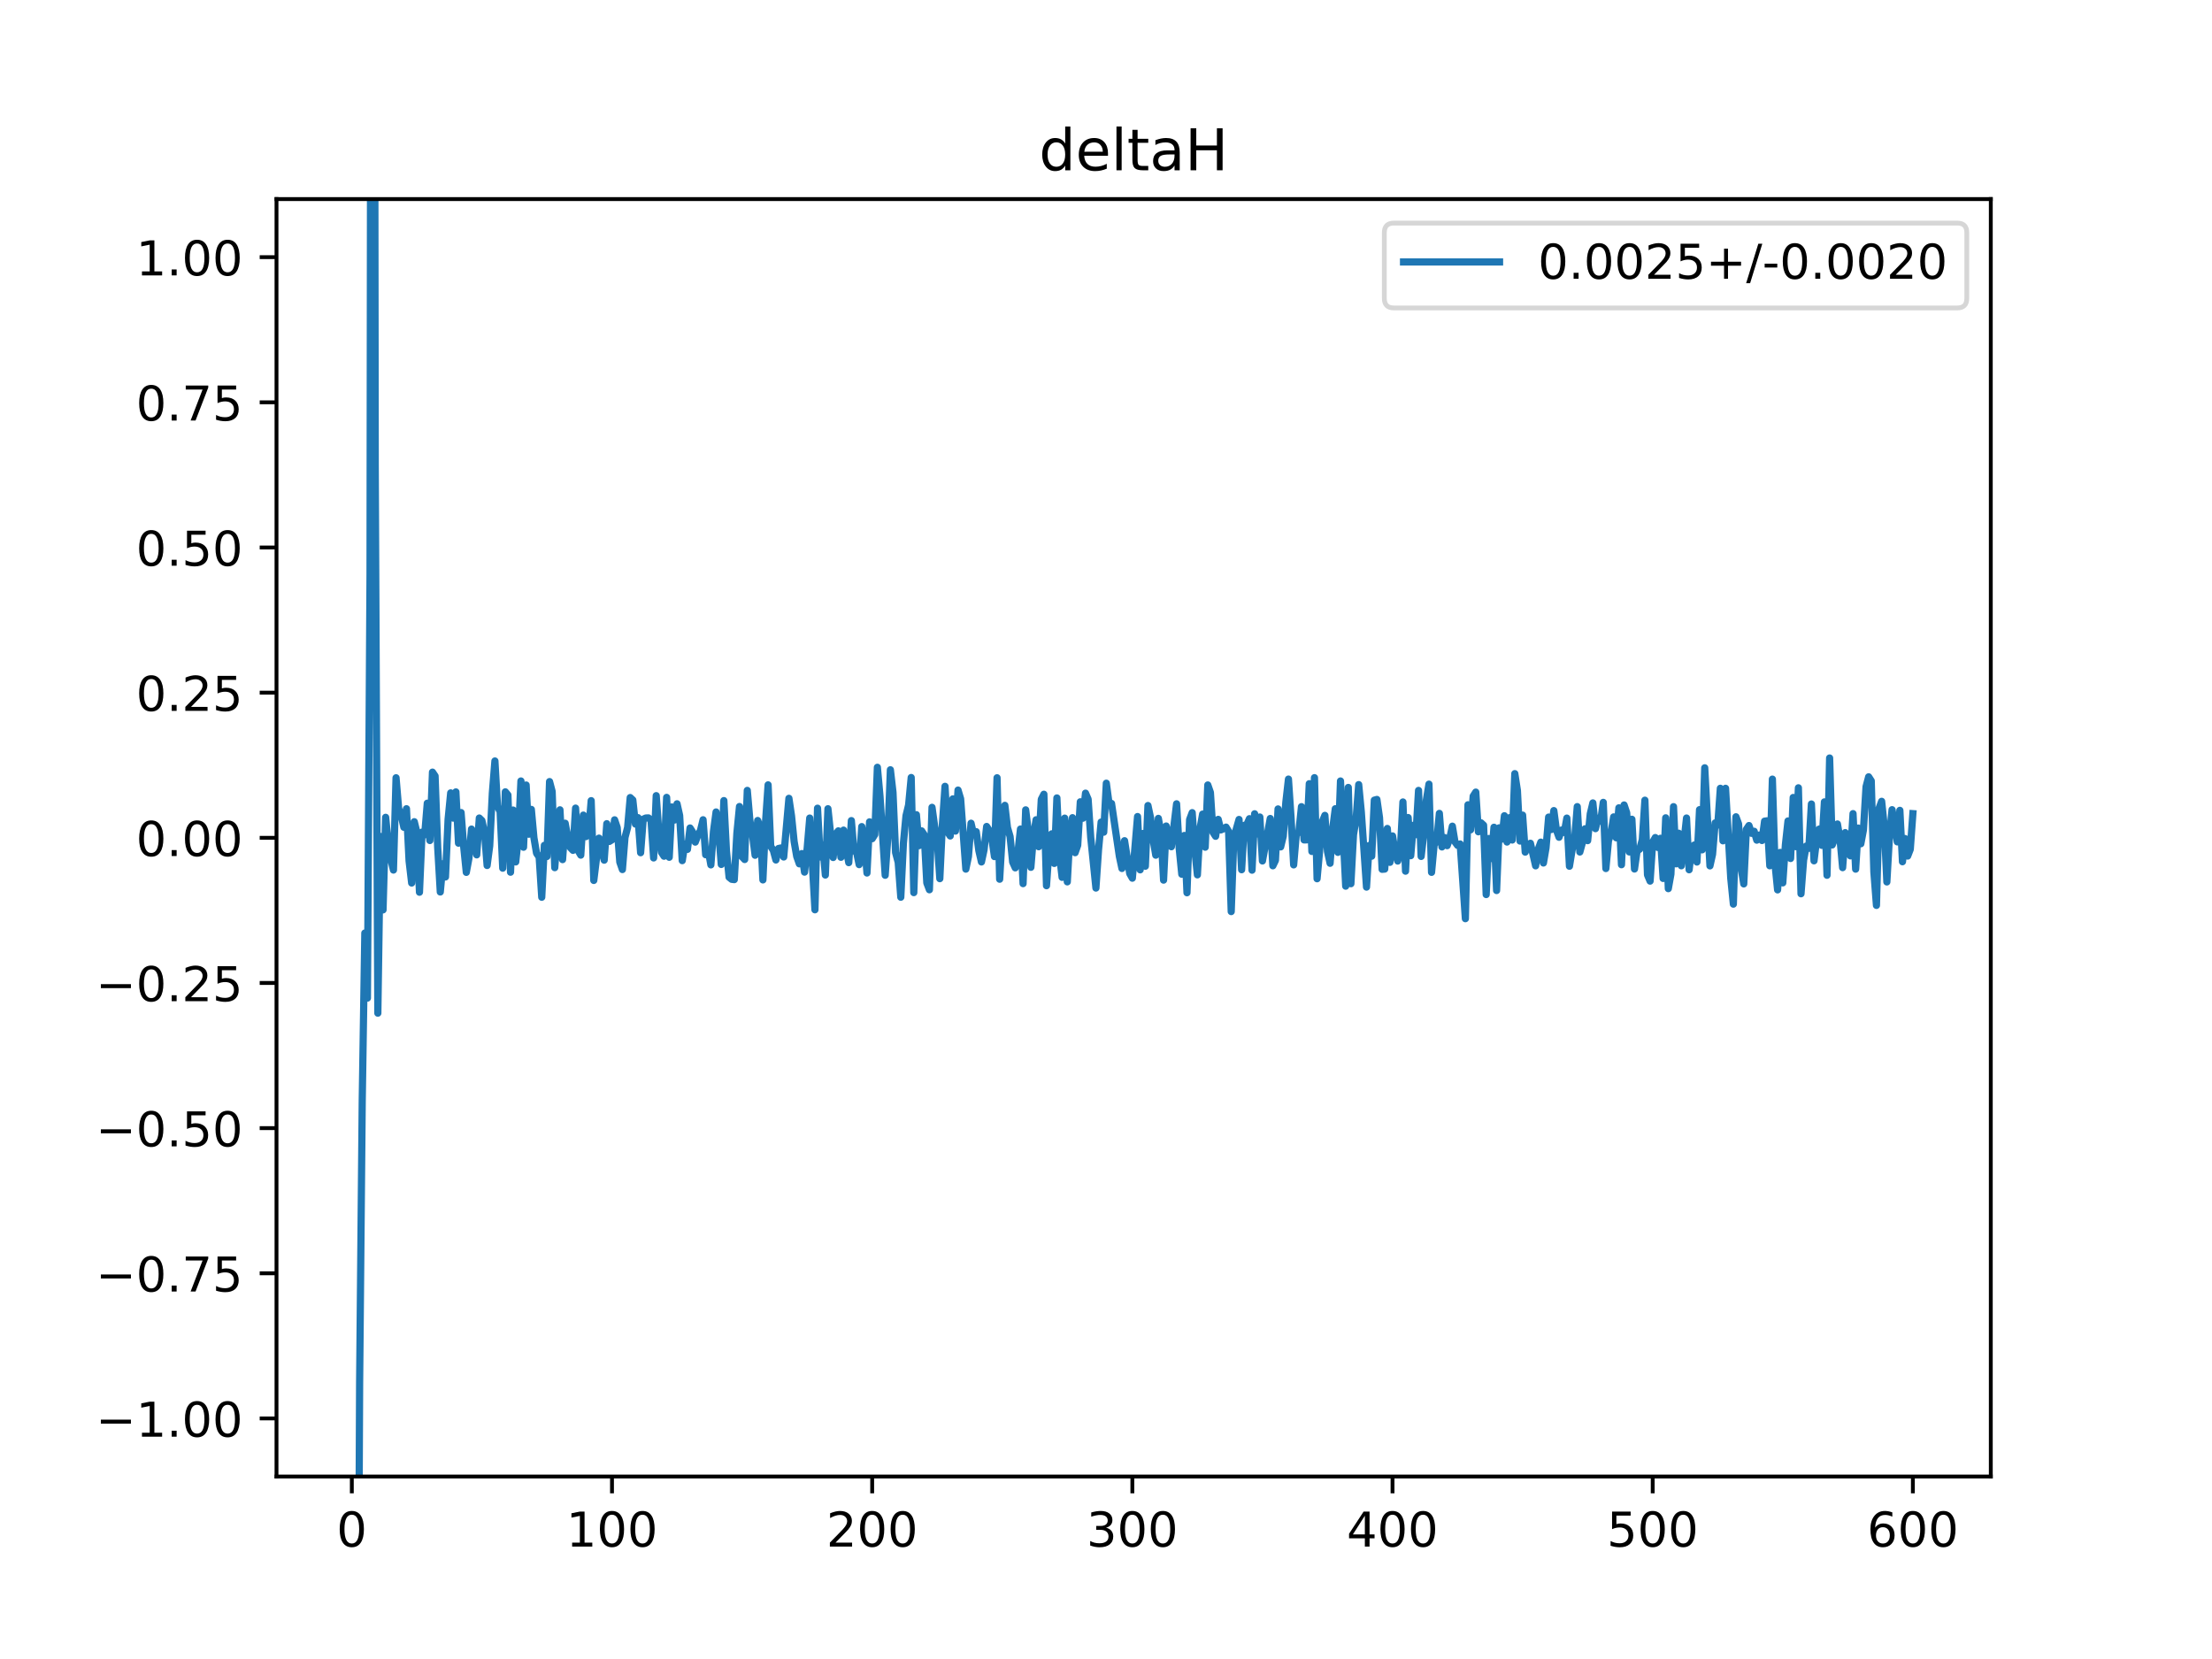 <?xml version="1.0" encoding="utf-8" standalone="no"?>
<!DOCTYPE svg PUBLIC "-//W3C//DTD SVG 1.1//EN"
  "http://www.w3.org/Graphics/SVG/1.1/DTD/svg11.dtd">
<!-- Created with matplotlib (https://matplotlib.org/) -->
<svg height="345.6pt" version="1.1" viewBox="0 0 460.8 345.6" width="460.8pt" xmlns="http://www.w3.org/2000/svg" xmlns:xlink="http://www.w3.org/1999/xlink">
 <defs>
  <style type="text/css">
*{stroke-linecap:butt;stroke-linejoin:round;}
  </style>
 </defs>
 <g id="figure_1">
  <g id="patch_1">
   <path d="M 0 345.6 
L 460.8 345.6 
L 460.8 0 
L 0 0 
z
" style="fill:#ffffff;"/>
  </g>
  <g id="axes_1">
   <g id="patch_2">
    <path d="M 57.6 307.584 
L 414.72 307.584 
L 414.72 41.472 
L 57.6 41.472 
z
" style="fill:#ffffff;"/>
   </g>
   <g id="matplotlib.axis_1">
    <g id="xtick_1">
     <g id="line2d_1">
      <defs>
       <path d="M 0 0 
L 0 3.5 
" id="m3ceeff176b" style="stroke:#000000;stroke-width:0.8;"/>
      </defs>
      <g>
       <use style="stroke:#000000;stroke-width:0.8;" x="73.291" xlink:href="#m3ceeff176b" y="307.584"/>
      </g>
     </g>
     <g id="text_1">
      <!-- 0 -->
      <defs>
       <path d="M 31.781 66.406 
Q 24.172 66.406 20.328 58.906 
Q 16.5 51.422 16.5 36.375 
Q 16.5 21.391 20.328 13.891 
Q 24.172 6.391 31.781 6.391 
Q 39.453 6.391 43.281 13.891 
Q 47.125 21.391 47.125 36.375 
Q 47.125 51.422 43.281 58.906 
Q 39.453 66.406 31.781 66.406 
z
M 31.781 74.219 
Q 44.047 74.219 50.516 64.516 
Q 56.984 54.828 56.984 36.375 
Q 56.984 17.969 50.516 8.266 
Q 44.047 -1.422 31.781 -1.422 
Q 19.531 -1.422 13.062 8.266 
Q 6.594 17.969 6.594 36.375 
Q 6.594 54.828 13.062 64.516 
Q 19.531 74.219 31.781 74.219 
z
" id="DejaVuSans-48"/>
      </defs>
      <g transform="translate(70.109 322.182)scale(0.1 -0.1)">
       <use xlink:href="#DejaVuSans-48"/>
      </g>
     </g>
    </g>
    <g id="xtick_2">
     <g id="line2d_2">
      <g>
       <use style="stroke:#000000;stroke-width:0.8;" x="127.49" xlink:href="#m3ceeff176b" y="307.584"/>
      </g>
     </g>
     <g id="text_2">
      <!-- 100 -->
      <defs>
       <path d="M 12.406 8.297 
L 28.516 8.297 
L 28.516 63.922 
L 10.984 60.406 
L 10.984 69.391 
L 28.422 72.906 
L 38.281 72.906 
L 38.281 8.297 
L 54.391 8.297 
L 54.391 0 
L 12.406 0 
z
" id="DejaVuSans-49"/>
      </defs>
      <g transform="translate(117.946 322.182)scale(0.1 -0.1)">
       <use xlink:href="#DejaVuSans-49"/>
       <use x="63.623" xlink:href="#DejaVuSans-48"/>
       <use x="127.246" xlink:href="#DejaVuSans-48"/>
      </g>
     </g>
    </g>
    <g id="xtick_3">
     <g id="line2d_3">
      <g>
       <use style="stroke:#000000;stroke-width:0.8;" x="181.69" xlink:href="#m3ceeff176b" y="307.584"/>
      </g>
     </g>
     <g id="text_3">
      <!-- 200 -->
      <defs>
       <path d="M 19.188 8.297 
L 53.609 8.297 
L 53.609 0 
L 7.328 0 
L 7.328 8.297 
Q 12.938 14.109 22.625 23.891 
Q 32.328 33.688 34.812 36.531 
Q 39.547 41.844 41.422 45.531 
Q 43.312 49.219 43.312 52.781 
Q 43.312 58.594 39.234 62.25 
Q 35.156 65.922 28.609 65.922 
Q 23.969 65.922 18.812 64.312 
Q 13.672 62.703 7.812 59.422 
L 7.812 69.391 
Q 13.766 71.781 18.938 73 
Q 24.125 74.219 28.422 74.219 
Q 39.75 74.219 46.484 68.547 
Q 53.219 62.891 53.219 53.422 
Q 53.219 48.922 51.531 44.891 
Q 49.859 40.875 45.406 35.406 
Q 44.188 33.984 37.641 27.219 
Q 31.109 20.453 19.188 8.297 
z
" id="DejaVuSans-50"/>
      </defs>
      <g transform="translate(172.146 322.182)scale(0.1 -0.1)">
       <use xlink:href="#DejaVuSans-50"/>
       <use x="63.623" xlink:href="#DejaVuSans-48"/>
       <use x="127.246" xlink:href="#DejaVuSans-48"/>
      </g>
     </g>
    </g>
    <g id="xtick_4">
     <g id="line2d_4">
      <g>
       <use style="stroke:#000000;stroke-width:0.8;" x="235.889" xlink:href="#m3ceeff176b" y="307.584"/>
      </g>
     </g>
     <g id="text_4">
      <!-- 300 -->
      <defs>
       <path d="M 40.578 39.312 
Q 47.656 37.797 51.625 33 
Q 55.609 28.219 55.609 21.188 
Q 55.609 10.406 48.188 4.484 
Q 40.766 -1.422 27.094 -1.422 
Q 22.516 -1.422 17.656 -0.516 
Q 12.797 0.391 7.625 2.203 
L 7.625 11.719 
Q 11.719 9.328 16.594 8.109 
Q 21.484 6.891 26.812 6.891 
Q 36.078 6.891 40.938 10.547 
Q 45.797 14.203 45.797 21.188 
Q 45.797 27.641 41.281 31.266 
Q 36.766 34.906 28.719 34.906 
L 20.219 34.906 
L 20.219 43.016 
L 29.109 43.016 
Q 36.375 43.016 40.234 45.922 
Q 44.094 48.828 44.094 54.297 
Q 44.094 59.906 40.109 62.906 
Q 36.141 65.922 28.719 65.922 
Q 24.656 65.922 20.016 65.031 
Q 15.375 64.156 9.812 62.312 
L 9.812 71.094 
Q 15.438 72.656 20.344 73.438 
Q 25.25 74.219 29.594 74.219 
Q 40.828 74.219 47.359 69.109 
Q 53.906 64.016 53.906 55.328 
Q 53.906 49.266 50.438 45.094 
Q 46.969 40.922 40.578 39.312 
z
" id="DejaVuSans-51"/>
      </defs>
      <g transform="translate(226.345 322.182)scale(0.1 -0.1)">
       <use xlink:href="#DejaVuSans-51"/>
       <use x="63.623" xlink:href="#DejaVuSans-48"/>
       <use x="127.246" xlink:href="#DejaVuSans-48"/>
      </g>
     </g>
    </g>
    <g id="xtick_5">
     <g id="line2d_5">
      <g>
       <use style="stroke:#000000;stroke-width:0.8;" x="290.088" xlink:href="#m3ceeff176b" y="307.584"/>
      </g>
     </g>
     <g id="text_5">
      <!-- 400 -->
      <defs>
       <path d="M 37.797 64.312 
L 12.891 25.391 
L 37.797 25.391 
z
M 35.203 72.906 
L 47.609 72.906 
L 47.609 25.391 
L 58.016 25.391 
L 58.016 17.188 
L 47.609 17.188 
L 47.609 0 
L 37.797 0 
L 37.797 17.188 
L 4.891 17.188 
L 4.891 26.703 
z
" id="DejaVuSans-52"/>
      </defs>
      <g transform="translate(280.545 322.182)scale(0.1 -0.1)">
       <use xlink:href="#DejaVuSans-52"/>
       <use x="63.623" xlink:href="#DejaVuSans-48"/>
       <use x="127.246" xlink:href="#DejaVuSans-48"/>
      </g>
     </g>
    </g>
    <g id="xtick_6">
     <g id="line2d_6">
      <g>
       <use style="stroke:#000000;stroke-width:0.8;" x="344.288" xlink:href="#m3ceeff176b" y="307.584"/>
      </g>
     </g>
     <g id="text_6">
      <!-- 500 -->
      <defs>
       <path d="M 10.797 72.906 
L 49.516 72.906 
L 49.516 64.594 
L 19.828 64.594 
L 19.828 46.734 
Q 21.969 47.469 24.109 47.828 
Q 26.266 48.188 28.422 48.188 
Q 40.625 48.188 47.75 41.5 
Q 54.891 34.812 54.891 23.391 
Q 54.891 11.625 47.562 5.094 
Q 40.234 -1.422 26.906 -1.422 
Q 22.312 -1.422 17.547 -0.641 
Q 12.797 0.141 7.719 1.703 
L 7.719 11.625 
Q 12.109 9.234 16.797 8.062 
Q 21.484 6.891 26.703 6.891 
Q 35.156 6.891 40.078 11.328 
Q 45.016 15.766 45.016 23.391 
Q 45.016 31 40.078 35.438 
Q 35.156 39.891 26.703 39.891 
Q 22.75 39.891 18.812 39.016 
Q 14.891 38.141 10.797 36.281 
z
" id="DejaVuSans-53"/>
      </defs>
      <g transform="translate(334.744 322.182)scale(0.1 -0.1)">
       <use xlink:href="#DejaVuSans-53"/>
       <use x="63.623" xlink:href="#DejaVuSans-48"/>
       <use x="127.246" xlink:href="#DejaVuSans-48"/>
      </g>
     </g>
    </g>
    <g id="xtick_7">
     <g id="line2d_7">
      <g>
       <use style="stroke:#000000;stroke-width:0.8;" x="398.487" xlink:href="#m3ceeff176b" y="307.584"/>
      </g>
     </g>
     <g id="text_7">
      <!-- 600 -->
      <defs>
       <path d="M 33.016 40.375 
Q 26.375 40.375 22.484 35.828 
Q 18.609 31.297 18.609 23.391 
Q 18.609 15.531 22.484 10.953 
Q 26.375 6.391 33.016 6.391 
Q 39.656 6.391 43.531 10.953 
Q 47.406 15.531 47.406 23.391 
Q 47.406 31.297 43.531 35.828 
Q 39.656 40.375 33.016 40.375 
z
M 52.594 71.297 
L 52.594 62.312 
Q 48.875 64.062 45.094 64.984 
Q 41.312 65.922 37.594 65.922 
Q 27.828 65.922 22.672 59.328 
Q 17.531 52.734 16.797 39.406 
Q 19.672 43.656 24.016 45.922 
Q 28.375 48.188 33.594 48.188 
Q 44.578 48.188 50.953 41.516 
Q 57.328 34.859 57.328 23.391 
Q 57.328 12.156 50.688 5.359 
Q 44.047 -1.422 33.016 -1.422 
Q 20.359 -1.422 13.672 8.266 
Q 6.984 17.969 6.984 36.375 
Q 6.984 53.656 15.188 63.938 
Q 23.391 74.219 37.203 74.219 
Q 40.922 74.219 44.703 73.484 
Q 48.484 72.75 52.594 71.297 
z
" id="DejaVuSans-54"/>
      </defs>
      <g transform="translate(388.944 322.182)scale(0.1 -0.1)">
       <use xlink:href="#DejaVuSans-54"/>
       <use x="63.623" xlink:href="#DejaVuSans-48"/>
       <use x="127.246" xlink:href="#DejaVuSans-48"/>
      </g>
     </g>
    </g>
   </g>
   <g id="matplotlib.axis_2">
    <g id="ytick_1">
     <g id="line2d_8">
      <defs>
       <path d="M 0 0 
L -3.5 0 
" id="m4bba5764de" style="stroke:#000000;stroke-width:0.8;"/>
      </defs>
      <g>
       <use style="stroke:#000000;stroke-width:0.8;" x="57.6" xlink:href="#m4bba5764de" y="295.488"/>
      </g>
     </g>
     <g id="text_8">
      <!-- −1.00 -->
      <defs>
       <path d="M 10.594 35.5 
L 73.188 35.5 
L 73.188 27.203 
L 10.594 27.203 
z
" id="DejaVuSans-8722"/>
       <path d="M 10.688 12.406 
L 21 12.406 
L 21 0 
L 10.688 0 
z
" id="DejaVuSans-46"/>
      </defs>
      <g transform="translate(19.955 299.287)scale(0.1 -0.1)">
       <use xlink:href="#DejaVuSans-8722"/>
       <use x="83.789" xlink:href="#DejaVuSans-49"/>
       <use x="147.412" xlink:href="#DejaVuSans-46"/>
       <use x="179.199" xlink:href="#DejaVuSans-48"/>
       <use x="242.822" xlink:href="#DejaVuSans-48"/>
      </g>
     </g>
    </g>
    <g id="ytick_2">
     <g id="line2d_9">
      <g>
       <use style="stroke:#000000;stroke-width:0.8;" x="57.6" xlink:href="#m4bba5764de" y="265.248"/>
      </g>
     </g>
     <g id="text_9">
      <!-- −0.75 -->
      <defs>
       <path d="M 8.203 72.906 
L 55.078 72.906 
L 55.078 68.703 
L 28.609 0 
L 18.312 0 
L 43.219 64.594 
L 8.203 64.594 
z
" id="DejaVuSans-55"/>
      </defs>
      <g transform="translate(19.955 269.047)scale(0.1 -0.1)">
       <use xlink:href="#DejaVuSans-8722"/>
       <use x="83.789" xlink:href="#DejaVuSans-48"/>
       <use x="147.412" xlink:href="#DejaVuSans-46"/>
       <use x="179.199" xlink:href="#DejaVuSans-55"/>
       <use x="242.822" xlink:href="#DejaVuSans-53"/>
      </g>
     </g>
    </g>
    <g id="ytick_3">
     <g id="line2d_10">
      <g>
       <use style="stroke:#000000;stroke-width:0.8;" x="57.6" xlink:href="#m4bba5764de" y="235.008"/>
      </g>
     </g>
     <g id="text_10">
      <!-- −0.50 -->
      <g transform="translate(19.955 238.807)scale(0.1 -0.1)">
       <use xlink:href="#DejaVuSans-8722"/>
       <use x="83.789" xlink:href="#DejaVuSans-48"/>
       <use x="147.412" xlink:href="#DejaVuSans-46"/>
       <use x="179.199" xlink:href="#DejaVuSans-53"/>
       <use x="242.822" xlink:href="#DejaVuSans-48"/>
      </g>
     </g>
    </g>
    <g id="ytick_4">
     <g id="line2d_11">
      <g>
       <use style="stroke:#000000;stroke-width:0.8;" x="57.6" xlink:href="#m4bba5764de" y="204.768"/>
      </g>
     </g>
     <g id="text_11">
      <!-- −0.25 -->
      <g transform="translate(19.955 208.567)scale(0.1 -0.1)">
       <use xlink:href="#DejaVuSans-8722"/>
       <use x="83.789" xlink:href="#DejaVuSans-48"/>
       <use x="147.412" xlink:href="#DejaVuSans-46"/>
       <use x="179.199" xlink:href="#DejaVuSans-50"/>
       <use x="242.822" xlink:href="#DejaVuSans-53"/>
      </g>
     </g>
    </g>
    <g id="ytick_5">
     <g id="line2d_12">
      <g>
       <use style="stroke:#000000;stroke-width:0.8;" x="57.6" xlink:href="#m4bba5764de" y="174.528"/>
      </g>
     </g>
     <g id="text_12">
      <!-- 0.00 -->
      <g transform="translate(28.334 178.327)scale(0.1 -0.1)">
       <use xlink:href="#DejaVuSans-48"/>
       <use x="63.623" xlink:href="#DejaVuSans-46"/>
       <use x="95.41" xlink:href="#DejaVuSans-48"/>
       <use x="159.033" xlink:href="#DejaVuSans-48"/>
      </g>
     </g>
    </g>
    <g id="ytick_6">
     <g id="line2d_13">
      <g>
       <use style="stroke:#000000;stroke-width:0.8;" x="57.6" xlink:href="#m4bba5764de" y="144.288"/>
      </g>
     </g>
     <g id="text_13">
      <!-- 0.25 -->
      <g transform="translate(28.334 148.087)scale(0.1 -0.1)">
       <use xlink:href="#DejaVuSans-48"/>
       <use x="63.623" xlink:href="#DejaVuSans-46"/>
       <use x="95.41" xlink:href="#DejaVuSans-50"/>
       <use x="159.033" xlink:href="#DejaVuSans-53"/>
      </g>
     </g>
    </g>
    <g id="ytick_7">
     <g id="line2d_14">
      <g>
       <use style="stroke:#000000;stroke-width:0.8;" x="57.6" xlink:href="#m4bba5764de" y="114.048"/>
      </g>
     </g>
     <g id="text_14">
      <!-- 0.50 -->
      <g transform="translate(28.334 117.847)scale(0.1 -0.1)">
       <use xlink:href="#DejaVuSans-48"/>
       <use x="63.623" xlink:href="#DejaVuSans-46"/>
       <use x="95.41" xlink:href="#DejaVuSans-53"/>
       <use x="159.033" xlink:href="#DejaVuSans-48"/>
      </g>
     </g>
    </g>
    <g id="ytick_8">
     <g id="line2d_15">
      <g>
       <use style="stroke:#000000;stroke-width:0.8;" x="57.6" xlink:href="#m4bba5764de" y="83.808"/>
      </g>
     </g>
     <g id="text_15">
      <!-- 0.75 -->
      <g transform="translate(28.334 87.607)scale(0.1 -0.1)">
       <use xlink:href="#DejaVuSans-48"/>
       <use x="63.623" xlink:href="#DejaVuSans-46"/>
       <use x="95.41" xlink:href="#DejaVuSans-55"/>
       <use x="159.033" xlink:href="#DejaVuSans-53"/>
      </g>
     </g>
    </g>
    <g id="ytick_9">
     <g id="line2d_16">
      <g>
       <use style="stroke:#000000;stroke-width:0.8;" x="57.6" xlink:href="#m4bba5764de" y="53.568"/>
      </g>
     </g>
     <g id="text_16">
      <!-- 1.00 -->
      <g transform="translate(28.334 57.367)scale(0.1 -0.1)">
       <use xlink:href="#DejaVuSans-49"/>
       <use x="63.623" xlink:href="#DejaVuSans-46"/>
       <use x="95.41" xlink:href="#DejaVuSans-48"/>
       <use x="159.033" xlink:href="#DejaVuSans-48"/>
      </g>
     </g>
    </g>
   </g>
   <g id="line2d_17">
    <path clip-path="url(#pc650b07abb)" d="M 74.654 346.6 
L 74.917 288.108 
L 75.459 229.304 
L 76.001 194.368 
L 76.543 207.922 
L 77.085 119.543 
L 77.233 -1 
M 78.041 -1 
L 78.169 97.193 
L 78.711 211.062 
L 79.253 174.244 
L 79.795 189.543 
L 80.337 170.262 
L 80.879 175.595 
L 81.421 178.999 
L 81.963 181.246 
L 82.505 162.023 
L 83.047 168.461 
L 83.589 169.903 
L 84.131 172.337 
L 84.673 168.475 
L 85.215 179.322 
L 85.757 183.95 
L 86.299 171.175 
L 86.841 173.359 
L 87.383 185.868 
L 87.925 173.347 
L 88.467 173.912 
L 89.009 167.32 
L 89.551 175.095 
L 90.093 160.851 
L 90.635 161.658 
L 91.177 176.48 
L 91.719 185.816 
L 92.261 179.936 
L 92.803 182.686 
L 93.345 170.688 
L 93.887 165.174 
L 94.429 170.429 
L 94.971 164.969 
L 95.512 175.648 
L 96.054 169.27 
L 96.596 176.414 
L 97.138 181.729 
L 97.68 178.838 
L 98.222 172.713 
L 99.306 178.084 
L 99.848 170.408 
L 100.39 170.941 
L 100.932 173.443 
L 101.474 180.299 
L 102.016 176.203 
L 102.558 165.268 
L 103.1 158.527 
L 103.642 167.965 
L 104.184 169.074 
L 104.726 180.858 
L 105.268 164.954 
L 105.81 165.609 
L 106.352 181.695 
L 106.894 168.75 
L 107.436 179.553 
L 107.978 174.502 
L 108.52 162.692 
L 109.062 176.496 
L 109.604 163.532 
L 110.146 173.783 
L 110.688 168.613 
L 111.23 174.552 
L 111.772 177.744 
L 112.314 178.527 
L 112.856 186.912 
L 113.398 176.098 
L 113.94 178.424 
L 114.482 162.818 
L 115.024 164.881 
L 115.566 180.75 
L 116.108 173.579 
L 116.65 168.7 
L 117.192 179.072 
L 117.734 171.493 
L 118.276 174.376 
L 118.818 176.576 
L 119.36 177.142 
L 119.902 168.345 
L 120.444 177.221 
L 120.986 178.141 
L 121.528 169.798 
L 122.07 174.281 
L 122.612 173.349 
L 123.154 166.789 
L 123.696 183.411 
L 124.78 174.598 
L 125.322 176.648 
L 125.864 179.189 
L 126.406 171.59 
L 126.948 175.284 
L 127.49 174.942 
L 128.032 170.785 
L 128.574 172.401 
L 129.116 179.589 
L 129.658 181.143 
L 130.2 174.447 
L 130.742 172.378 
L 131.284 166.145 
L 131.826 166.652 
L 132.368 171.668 
L 132.91 170.329 
L 133.452 177.638 
L 133.994 170.649 
L 134.536 170.403 
L 135.078 170.384 
L 135.62 170.839 
L 136.162 178.723 
L 136.704 165.749 
L 137.246 173.41 
L 137.788 177.548 
L 138.33 178.37 
L 138.872 166.109 
L 139.414 178.585 
L 139.956 168.096 
L 140.498 170.831 
L 141.04 167.446 
L 141.582 169.886 
L 142.124 179.288 
L 142.666 175.85 
L 143.208 176.938 
L 143.75 172.484 
L 144.292 173.339 
L 144.834 175.425 
L 145.376 174.042 
L 145.918 173.008 
L 146.46 170.771 
L 147.002 178.057 
L 147.544 177.176 
L 148.086 180.171 
L 148.628 173.203 
L 149.17 169.148 
L 149.712 173.207 
L 150.254 180.08 
L 150.796 166.778 
L 151.338 177.301 
L 151.88 182.739 
L 152.422 183.175 
L 152.964 183.241 
L 153.506 173.559 
L 154.048 168.013 
L 154.59 178.471 
L 155.132 179.052 
L 155.674 164.653 
L 156.216 170.93 
L 156.758 173.912 
L 157.3 178.167 
L 157.842 170.925 
L 158.384 172.351 
L 158.926 183.301 
L 159.468 171.346 
L 160.01 163.5 
L 160.552 176.307 
L 161.094 177.142 
L 161.636 179.149 
L 162.178 176.755 
L 162.72 176.642 
L 163.262 178.53 
L 164.346 166.304 
L 164.888 169.957 
L 165.43 175.297 
L 165.972 178.417 
L 166.514 179.952 
L 167.056 177.815 
L 167.598 181.679 
L 168.14 176.782 
L 168.682 170.413 
L 169.766 189.524 
L 170.308 168.362 
L 170.85 178.525 
L 171.392 176.019 
L 171.934 182.285 
L 172.476 168.473 
L 173.56 178.636 
L 174.102 173.768 
L 174.644 173.083 
L 175.186 178.591 
L 175.728 172.928 
L 176.27 176.863 
L 176.812 179.705 
L 177.354 170.945 
L 177.896 177.274 
L 178.438 177.508 
L 178.98 180.118 
L 179.522 172.195 
L 180.064 175.146 
L 180.606 181.862 
L 181.148 171.206 
L 181.69 174.72 
L 182.232 173.858 
L 182.774 159.839 
L 183.316 165.84 
L 184.4 182.336 
L 184.942 174.513 
L 185.484 160.36 
L 186.026 165.059 
L 186.568 177.613 
L 187.11 179.635 
L 187.652 186.908 
L 188.194 175.669 
L 188.736 169.928 
L 189.277 167.7 
L 189.819 161.969 
L 190.361 185.949 
L 190.903 169.717 
L 191.445 176.169 
L 191.987 173.086 
L 192.529 173.897 
L 193.071 183.924 
L 193.613 185.354 
L 194.155 168.183 
L 194.697 172.078 
L 195.239 175.045 
L 195.781 183.043 
L 196.323 171.614 
L 196.865 163.802 
L 197.407 173.327 
L 197.949 174.147 
L 198.491 166.421 
L 199.033 173.134 
L 199.575 164.588 
L 200.117 166.41 
L 201.201 181.052 
L 201.743 178.428 
L 202.285 171.491 
L 202.827 173.808 
L 203.369 173.254 
L 203.911 177.208 
L 204.453 179.562 
L 204.995 177.036 
L 205.537 172.168 
L 206.079 173 
L 206.621 174.705 
L 207.163 178.446 
L 207.705 162.023 
L 208.247 183.158 
L 208.789 173.827 
L 209.331 167.768 
L 209.873 172.389 
L 210.415 174.266 
L 210.957 179.59 
L 211.499 180.79 
L 212.041 177.682 
L 212.583 172.708 
L 213.125 184.079 
L 213.667 168.707 
L 214.209 173.153 
L 214.751 180.679 
L 215.293 174.096 
L 215.835 170.774 
L 216.377 176.389 
L 216.919 166.519 
L 217.461 165.454 
L 218.003 184.509 
L 218.545 176.632 
L 219.087 173.703 
L 219.629 179.866 
L 220.171 166.224 
L 220.713 178.122 
L 221.255 182.768 
L 221.797 170.432 
L 222.339 183.705 
L 222.881 173.758 
L 223.423 170.338 
L 223.965 177.631 
L 224.507 176.085 
L 225.049 167.029 
L 225.591 170.449 
L 226.133 165.228 
L 226.675 166.485 
L 227.217 174.437 
L 228.301 184.997 
L 228.843 177.024 
L 229.385 171.252 
L 229.927 173.361 
L 230.469 163.154 
L 231.011 167.206 
L 231.553 167.374 
L 233.179 178.379 
L 233.721 180.917 
L 234.263 175.135 
L 235.347 181.987 
L 235.889 182.942 
L 236.973 170.099 
L 237.515 181.203 
L 238.057 173.638 
L 238.599 180.45 
L 239.141 167.806 
L 239.683 170.354 
L 240.225 175 
L 240.767 178.152 
L 241.309 170.484 
L 241.851 173.495 
L 242.393 183.345 
L 242.935 172.073 
L 244.019 176.389 
L 245.103 167.448 
L 245.645 176.708 
L 246.187 182.119 
L 246.729 174.038 
L 247.271 185.977 
L 247.813 170.736 
L 248.355 169.288 
L 248.897 177.052 
L 249.439 182.25 
L 249.981 172.636 
L 250.523 169.597 
L 251.065 176.489 
L 251.607 163.521 
L 252.149 165.086 
L 252.691 173.391 
L 253.233 174.216 
L 253.775 170.692 
L 254.317 172.889 
L 254.859 172.661 
L 255.401 172.305 
L 255.943 173.183 
L 256.485 189.897 
L 257.027 174.5 
L 258.111 170.709 
L 258.653 181.179 
L 259.195 171.948 
L 259.737 171.769 
L 260.279 170.547 
L 260.821 181.273 
L 261.363 169.526 
L 261.905 173.727 
L 262.447 170.199 
L 262.989 179.353 
L 264.615 170.507 
L 265.157 180.359 
L 265.699 179.228 
L 266.241 168.517 
L 266.783 176.424 
L 267.325 174.193 
L 267.867 167.085 
L 268.409 162.298 
L 268.951 170.384 
L 269.493 180.17 
L 270.035 173.871 
L 270.577 173.272 
L 271.119 168.044 
L 271.661 174.969 
L 272.203 174.961 
L 272.745 163.26 
L 273.287 177.374 
L 273.829 162.002 
L 274.371 183.058 
L 275.455 171.165 
L 275.997 169.858 
L 276.539 177.393 
L 277.081 179.837 
L 277.623 172.601 
L 278.165 168.476 
L 278.707 177.563 
L 279.249 162.693 
L 280.333 184.604 
L 280.875 164.036 
L 281.417 184.094 
L 281.959 173.86 
L 282.501 170.58 
L 283.043 163.447 
L 283.584 169.116 
L 284.668 184.799 
L 285.21 176.129 
L 285.752 178.36 
L 286.294 166.687 
L 286.836 166.541 
L 287.378 170.336 
L 287.92 181.092 
L 288.462 181.044 
L 289.004 172.585 
L 289.546 179.641 
L 290.088 174.137 
L 290.63 177.439 
L 291.172 179.371 
L 291.714 177.107 
L 292.256 167.066 
L 292.798 181.482 
L 293.34 170.31 
L 293.882 178.256 
L 294.424 171.925 
L 294.966 173.874 
L 295.508 164.659 
L 296.05 178.408 
L 296.592 173.737 
L 297.134 166.677 
L 297.676 163.354 
L 298.218 181.724 
L 298.76 175.944 
L 299.302 175.24 
L 299.844 169.442 
L 300.386 176.431 
L 300.928 174.478 
L 301.47 176.168 
L 302.012 174.611 
L 302.554 172.107 
L 303.096 175.37 
L 303.638 176.108 
L 304.18 175.819 
L 305.264 191.378 
L 305.806 167.649 
L 306.348 172.871 
L 306.89 165.856 
L 307.432 165.01 
L 307.974 173.277 
L 308.516 171.4 
L 309.058 171.898 
L 309.6 186.351 
L 310.142 174.68 
L 310.684 178.854 
L 311.226 172.333 
L 311.768 185.514 
L 312.31 172.45 
L 312.852 174.813 
L 313.394 169.935 
L 313.936 175.412 
L 314.478 170.328 
L 315.02 174.992 
L 315.562 161.162 
L 316.104 164.673 
L 316.646 175.207 
L 317.188 169.803 
L 317.73 177.509 
L 318.272 175.968 
L 318.814 175.668 
L 319.898 180.372 
L 320.44 176.921 
L 320.982 175.433 
L 321.524 179.777 
L 322.066 176.608 
L 322.608 170.214 
L 323.15 172.815 
L 323.692 168.864 
L 324.234 172.935 
L 324.776 174.415 
L 325.318 172.905 
L 325.86 173.423 
L 326.402 170.425 
L 326.944 180.456 
L 327.486 177.156 
L 328.028 174.756 
L 328.57 168.034 
L 329.112 177.486 
L 329.654 175.507 
L 330.196 172.645 
L 330.738 175.122 
L 331.28 169.539 
L 331.822 167.265 
L 332.364 172.621 
L 332.906 170.455 
L 333.448 171.042 
L 333.99 167.149 
L 334.532 180.929 
L 335.074 175.145 
L 335.616 173.444 
L 336.158 170.174 
L 336.7 174.534 
L 337.242 168.286 
L 337.784 180.138 
L 338.326 167.691 
L 338.868 169.313 
L 339.41 177.475 
L 339.952 170.667 
L 340.494 181.029 
L 341.036 177.265 
L 341.578 176.895 
L 342.12 174.925 
L 342.662 166.697 
L 343.204 182.259 
L 343.746 183.551 
L 344.288 175.429 
L 344.83 174.478 
L 345.372 176.544 
L 345.914 174.635 
L 346.456 182.998 
L 346.998 170.364 
L 347.54 185.119 
L 348.082 182.102 
L 348.624 168.043 
L 349.166 179.952 
L 349.708 173.577 
L 350.25 180.358 
L 351.334 170.408 
L 351.876 181.185 
L 352.418 176.624 
L 352.96 176.023 
L 353.502 179.576 
L 354.044 168.665 
L 354.586 177.035 
L 355.128 159.947 
L 356.212 180.378 
L 356.754 177.968 
L 357.296 171.43 
L 357.838 171.876 
L 358.38 164.215 
L 358.922 175.158 
L 359.464 164.218 
L 360.548 182.957 
L 361.09 188.348 
L 361.632 170.152 
L 362.174 171.629 
L 362.716 180.852 
L 363.258 184.135 
L 363.8 172.784 
L 364.342 171.975 
L 364.884 173.597 
L 365.426 173.168 
L 365.968 175.019 
L 366.51 173.952 
L 367.052 175.092 
L 367.594 171.064 
L 368.136 170.986 
L 368.678 180.36 
L 369.22 162.305 
L 369.762 179.976 
L 370.304 185.377 
L 370.846 177.576 
L 371.388 183.915 
L 371.93 175.99 
L 372.472 171.021 
L 373.014 178.838 
L 373.556 166.126 
L 374.098 176.379 
L 374.64 164.114 
L 375.182 186.186 
L 375.724 179.174 
L 376.266 176.254 
L 376.808 176.723 
L 377.349 167.488 
L 377.891 179.325 
L 378.433 174.933 
L 378.975 172.709 
L 379.517 176.099 
L 380.059 167.047 
L 380.601 182.334 
L 381.143 157.904 
L 381.685 176.016 
L 382.227 174.678 
L 382.769 171.652 
L 383.311 174.818 
L 383.853 180.746 
L 384.395 173.447 
L 384.937 175.157 
L 385.479 178.292 
L 386.021 169.493 
L 386.563 181.058 
L 387.105 172.501 
L 387.647 175.771 
L 388.189 172.879 
L 388.731 163.884 
L 389.273 161.825 
L 389.815 162.668 
L 390.357 181.604 
L 390.899 188.611 
L 391.441 168.389 
L 391.983 166.929 
L 392.525 172.123 
L 393.067 183.725 
L 393.609 174.23 
L 394.151 168.673 
L 395.235 175.375 
L 395.777 168.811 
L 396.319 179.514 
L 396.861 174.685 
L 397.403 178.331 
L 397.945 176.935 
L 398.487 169.497 
L 398.487 169.497 
" style="fill:none;stroke:#1f77b4;stroke-linecap:square;stroke-width:1.5;"/>
   </g>
   <g id="patch_3">
    <path d="M 57.6 307.584 
L 57.6 41.472 
" style="fill:none;stroke:#000000;stroke-linecap:square;stroke-linejoin:miter;stroke-width:0.8;"/>
   </g>
   <g id="patch_4">
    <path d="M 414.72 307.584 
L 414.72 41.472 
" style="fill:none;stroke:#000000;stroke-linecap:square;stroke-linejoin:miter;stroke-width:0.8;"/>
   </g>
   <g id="patch_5">
    <path d="M 57.6 307.584 
L 414.72 307.584 
" style="fill:none;stroke:#000000;stroke-linecap:square;stroke-linejoin:miter;stroke-width:0.8;"/>
   </g>
   <g id="patch_6">
    <path d="M 57.6 41.472 
L 414.72 41.472 
" style="fill:none;stroke:#000000;stroke-linecap:square;stroke-linejoin:miter;stroke-width:0.8;"/>
   </g>
   <g id="text_17">
    <!-- deltaH -->
    <defs>
     <path d="M 45.406 46.391 
L 45.406 75.984 
L 54.391 75.984 
L 54.391 0 
L 45.406 0 
L 45.406 8.203 
Q 42.578 3.328 38.25 0.953 
Q 33.938 -1.422 27.875 -1.422 
Q 17.969 -1.422 11.734 6.484 
Q 5.516 14.406 5.516 27.297 
Q 5.516 40.188 11.734 48.094 
Q 17.969 56 27.875 56 
Q 33.938 56 38.25 53.625 
Q 42.578 51.266 45.406 46.391 
z
M 14.797 27.297 
Q 14.797 17.391 18.875 11.75 
Q 22.953 6.109 30.078 6.109 
Q 37.203 6.109 41.297 11.75 
Q 45.406 17.391 45.406 27.297 
Q 45.406 37.203 41.297 42.844 
Q 37.203 48.484 30.078 48.484 
Q 22.953 48.484 18.875 42.844 
Q 14.797 37.203 14.797 27.297 
z
" id="DejaVuSans-100"/>
     <path d="M 56.203 29.594 
L 56.203 25.203 
L 14.891 25.203 
Q 15.484 15.922 20.484 11.062 
Q 25.484 6.203 34.422 6.203 
Q 39.594 6.203 44.453 7.469 
Q 49.312 8.734 54.109 11.281 
L 54.109 2.781 
Q 49.266 0.734 44.188 -0.344 
Q 39.109 -1.422 33.891 -1.422 
Q 20.797 -1.422 13.156 6.188 
Q 5.516 13.812 5.516 26.812 
Q 5.516 40.234 12.766 48.109 
Q 20.016 56 32.328 56 
Q 43.359 56 49.781 48.891 
Q 56.203 41.797 56.203 29.594 
z
M 47.219 32.234 
Q 47.125 39.594 43.094 43.984 
Q 39.062 48.391 32.422 48.391 
Q 24.906 48.391 20.391 44.141 
Q 15.875 39.891 15.188 32.172 
z
" id="DejaVuSans-101"/>
     <path d="M 9.422 75.984 
L 18.406 75.984 
L 18.406 0 
L 9.422 0 
z
" id="DejaVuSans-108"/>
     <path d="M 18.312 70.219 
L 18.312 54.688 
L 36.812 54.688 
L 36.812 47.703 
L 18.312 47.703 
L 18.312 18.016 
Q 18.312 11.328 20.141 9.422 
Q 21.969 7.516 27.594 7.516 
L 36.812 7.516 
L 36.812 0 
L 27.594 0 
Q 17.188 0 13.234 3.875 
Q 9.281 7.766 9.281 18.016 
L 9.281 47.703 
L 2.688 47.703 
L 2.688 54.688 
L 9.281 54.688 
L 9.281 70.219 
z
" id="DejaVuSans-116"/>
     <path d="M 34.281 27.484 
Q 23.391 27.484 19.188 25 
Q 14.984 22.516 14.984 16.5 
Q 14.984 11.719 18.141 8.906 
Q 21.297 6.109 26.703 6.109 
Q 34.188 6.109 38.703 11.406 
Q 43.219 16.703 43.219 25.484 
L 43.219 27.484 
z
M 52.203 31.203 
L 52.203 0 
L 43.219 0 
L 43.219 8.297 
Q 40.141 3.328 35.547 0.953 
Q 30.953 -1.422 24.312 -1.422 
Q 15.922 -1.422 10.953 3.297 
Q 6 8.016 6 15.922 
Q 6 25.141 12.172 29.828 
Q 18.359 34.516 30.609 34.516 
L 43.219 34.516 
L 43.219 35.406 
Q 43.219 41.609 39.141 45 
Q 35.062 48.391 27.688 48.391 
Q 23 48.391 18.547 47.266 
Q 14.109 46.141 10.016 43.891 
L 10.016 52.203 
Q 14.938 54.109 19.578 55.047 
Q 24.219 56 28.609 56 
Q 40.484 56 46.344 49.844 
Q 52.203 43.703 52.203 31.203 
z
" id="DejaVuSans-97"/>
     <path d="M 9.812 72.906 
L 19.672 72.906 
L 19.672 43.016 
L 55.516 43.016 
L 55.516 72.906 
L 65.375 72.906 
L 65.375 0 
L 55.516 0 
L 55.516 34.719 
L 19.672 34.719 
L 19.672 0 
L 9.812 0 
z
" id="DejaVuSans-72"/>
    </defs>
    <g transform="translate(216.451 35.472)scale(0.12 -0.12)">
     <use xlink:href="#DejaVuSans-100"/>
     <use x="63.477" xlink:href="#DejaVuSans-101"/>
     <use x="125" xlink:href="#DejaVuSans-108"/>
     <use x="152.783" xlink:href="#DejaVuSans-116"/>
     <use x="191.992" xlink:href="#DejaVuSans-97"/>
     <use x="253.271" xlink:href="#DejaVuSans-72"/>
    </g>
   </g>
   <g id="legend_1">
    <g id="patch_7">
     <path d="M 290.382 64.15 
L 407.72 64.15 
Q 409.72 64.15 409.72 62.15 
L 409.72 48.472 
Q 409.72 46.472 407.72 46.472 
L 290.382 46.472 
Q 288.382 46.472 288.382 48.472 
L 288.382 62.15 
Q 288.382 64.15 290.382 64.15 
z
" style="fill:#ffffff;opacity:0.8;stroke:#cccccc;stroke-linejoin:miter;"/>
    </g>
    <g id="line2d_18">
     <path d="M 292.382 54.57 
L 312.382 54.57 
" style="fill:none;stroke:#1f77b4;stroke-linecap:square;stroke-width:1.5;"/>
    </g>
    <g id="line2d_19"/>
    <g id="text_18">
     <!-- 0.0025+/-0.0020 -->
     <defs>
      <path d="M 46 62.703 
L 46 35.5 
L 73.188 35.5 
L 73.188 27.203 
L 46 27.203 
L 46 0 
L 37.797 0 
L 37.797 27.203 
L 10.594 27.203 
L 10.594 35.5 
L 37.797 35.5 
L 37.797 62.703 
z
" id="DejaVuSans-43"/>
      <path d="M 25.391 72.906 
L 33.688 72.906 
L 8.297 -9.281 
L 0 -9.281 
z
" id="DejaVuSans-47"/>
      <path d="M 4.891 31.391 
L 31.203 31.391 
L 31.203 23.391 
L 4.891 23.391 
z
" id="DejaVuSans-45"/>
     </defs>
     <g transform="translate(320.382 58.07)scale(0.1 -0.1)">
      <use xlink:href="#DejaVuSans-48"/>
      <use x="63.623" xlink:href="#DejaVuSans-46"/>
      <use x="95.41" xlink:href="#DejaVuSans-48"/>
      <use x="159.033" xlink:href="#DejaVuSans-48"/>
      <use x="222.656" xlink:href="#DejaVuSans-50"/>
      <use x="286.279" xlink:href="#DejaVuSans-53"/>
      <use x="349.902" xlink:href="#DejaVuSans-43"/>
      <use x="433.691" xlink:href="#DejaVuSans-47"/>
      <use x="467.383" xlink:href="#DejaVuSans-45"/>
      <use x="503.467" xlink:href="#DejaVuSans-48"/>
      <use x="567.09" xlink:href="#DejaVuSans-46"/>
      <use x="598.877" xlink:href="#DejaVuSans-48"/>
      <use x="662.5" xlink:href="#DejaVuSans-48"/>
      <use x="726.123" xlink:href="#DejaVuSans-50"/>
      <use x="789.746" xlink:href="#DejaVuSans-48"/>
     </g>
    </g>
   </g>
  </g>
 </g>
 <defs>
  <clipPath id="pc650b07abb">
   <rect height="266.112" width="357.12" x="57.6" y="41.472"/>
  </clipPath>
 </defs>
</svg>
